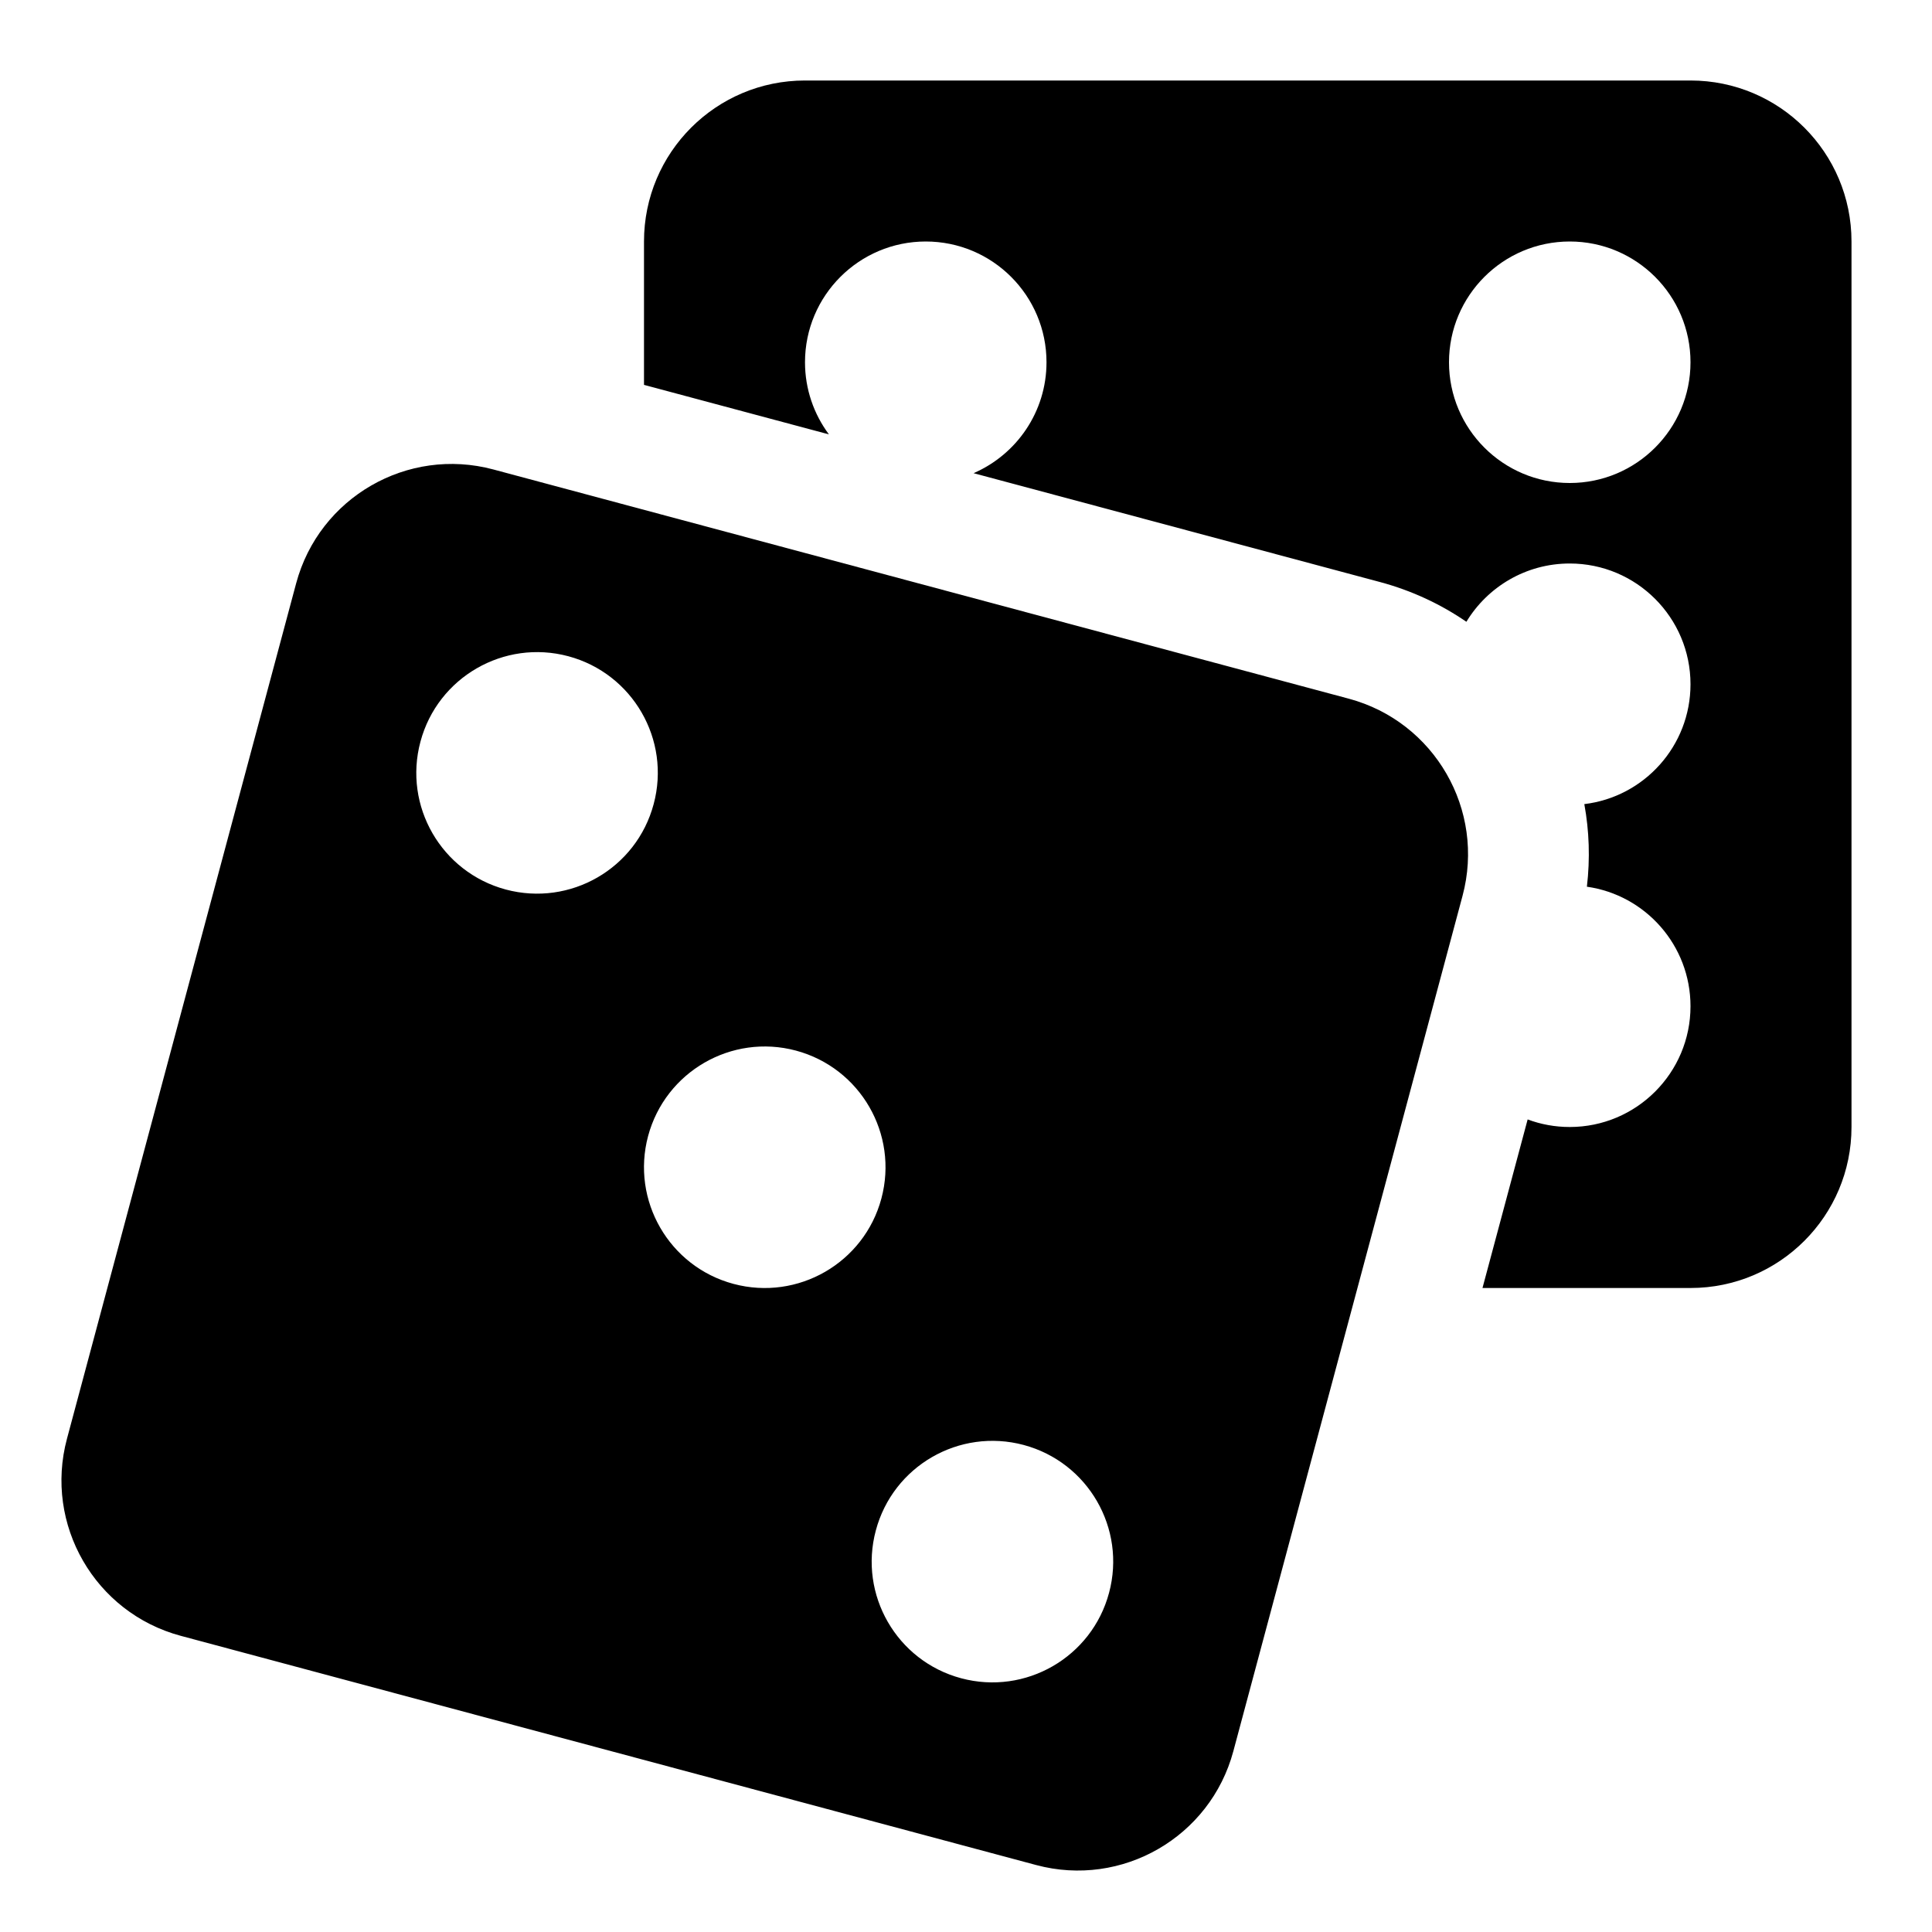 <svg width="24" height="24" viewBox="0 0 24 24" fill="none" xmlns="http://www.w3.org/2000/svg">
<path d="M10 1C8.895 1 8 1.895 8 3V4.781L10.297 5.396C10.111 5.146 10 4.836 10 4.5C10 3.672 10.672 3 11.5 3C12.329 3 13 3.672 13 4.5C13 5.117 12.627 5.647 12.094 5.878L17.142 7.23C17.537 7.336 17.897 7.505 18.216 7.724C18.479 7.29 18.956 7 19.5 7C20.328 7 21 7.672 21 8.5C21 9.267 20.424 9.9 19.681 9.989C19.742 10.322 19.754 10.667 19.713 11.015C20.441 11.118 21 11.744 21 12.5C21 13.328 20.328 14 19.5 14C19.316 14 19.14 13.967 18.977 13.906L18.416 16H21C22.105 16 23 15.105 23 14V3C23 1.895 22.105 1 21 1H10ZM21 4.5C21 5.328 20.328 6 19.5 6C18.672 6 18 5.328 18 4.5C18 3.672 18.672 3 19.5 3C20.328 3 21 3.672 21 4.5Z" fill="black"/>
<path d="M3.679 7.246C3.965 6.179 5.062 5.546 6.129 5.832L16.754 8.679C17.821 8.965 18.454 10.062 18.168 11.129L15.321 21.754C15.035 22.821 13.938 23.454 12.871 23.168L2.246 20.321C1.179 20.035 0.546 18.938 0.832 17.872L3.679 7.246ZM8.12 9.989C8.335 9.189 7.86 8.367 7.06 8.152C6.26 7.938 5.437 8.413 5.223 9.213C5.008 10.013 5.483 10.835 6.283 11.05C7.084 11.264 7.906 10.79 8.12 9.989ZM9.112 15.949C9.912 16.163 10.735 15.688 10.949 14.888C11.163 14.088 10.688 13.266 9.888 13.051C9.088 12.837 8.266 13.312 8.051 14.112C7.837 14.912 8.312 15.735 9.112 15.949ZM13.777 19.787C13.992 18.987 13.517 18.165 12.717 17.95C11.916 17.736 11.094 18.211 10.88 19.011C10.665 19.811 11.14 20.634 11.94 20.848C12.74 21.062 13.563 20.587 13.777 19.787Z" fill="black"/>
</svg>

